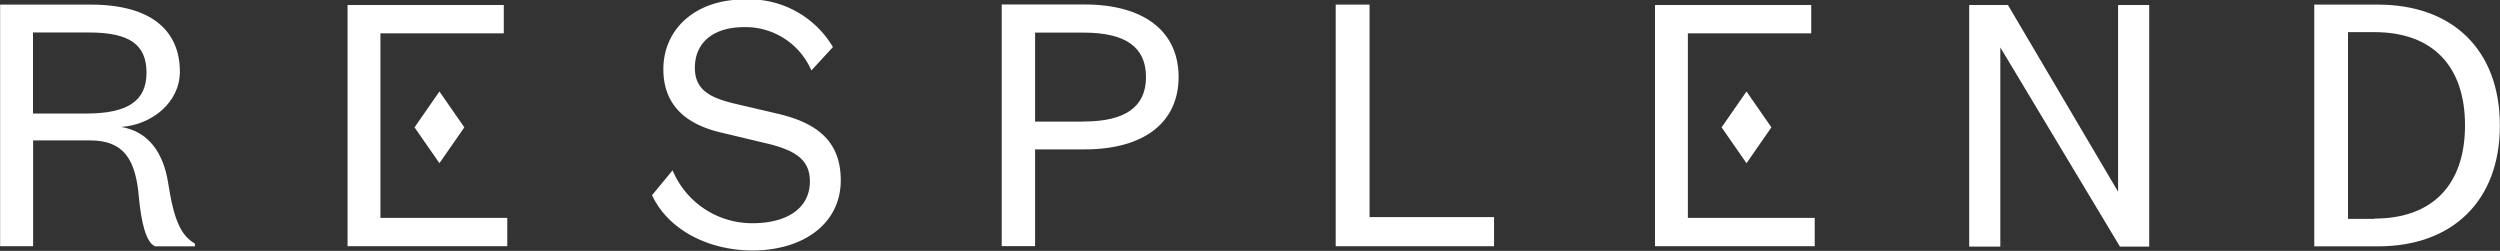 <svg xmlns="http://www.w3.org/2000/svg" viewBox="0 0 200.83 20.15"><rect x="0" y="0" width="200.83" height="20.15" fill="#333333" stroke="none"/><defs><style>.a{fill:#fff;}</style></defs><title>logo_white</title><path class="a" d="M1178.3,4600.4h10.18v2.28h-12.83V4583.3h12.55v2.28h-9.91v14.83Z" transform="translate(-1042.7 -4582.9)"/><path class="a" d="M1181,4593.13l2-2.88,2,2.88-2,2.88Z" transform="translate(-1042.7 -4582.9)"/><path class="a" d="M1073.27,4600.4h10.18v2.28h-12.83V4583.3h12.55v2.28h-9.91v14.83Z" transform="translate(-1042.7 -4582.9)"/><path class="a" d="M1076,4593.13l2-2.88,2,2.88-2,2.88Z" transform="translate(-1042.7 -4582.9)"/><path class="a" d="M1055.15,4602.68c-0.74-.31-1.11-2-1.29-3.91-0.25-3-1.17-4.59-3.91-4.59h-4.59v8.5h-2.65v-19.41H1050c4.9,0,7.15,2.13,7.15,5.39,0,2.43-2.19,4.25-4.71,4.44,2.25,0.37,3.39,2.16,3.76,4.44,0.49,3.24,1.11,4.31,2.16,4.93v0.22h-3.24Zm-9.8-10.66h4.28c3.3,0,4.84-1,4.84-3.27s-1.36-3.24-4.62-3.24h-4.5v6.5Z" transform="translate(-1042.7 -4582.9)"/><path class="a" d="M1096.73,4596.58a6.91,6.91,0,0,0,6.44,4.25c2.62,0,4.59-1.11,4.59-3.36,0-1.76-1.2-2.47-3.27-3l-3.85-.92c-2.56-.59-4.65-2-4.65-5.08,0-3.3,2.65-5.61,6.47-5.61a7.8,7.8,0,0,1,7.15,3.82l-1.73,1.88a5.76,5.76,0,0,0-5.42-3.48c-2.37,0-3.94,1.17-3.94,3.27,0,1.82,1.29,2.43,3.3,2.9l3.42,0.8c2.83,0.68,5,2,5,5.33,0,3.54-3.08,5.64-7.09,5.64-3.54,0-6.78-1.66-8.07-4.44Z" transform="translate(-1042.7 -4582.9)"/><path class="a" d="M1125.85,4594.91v7.76h-2.68v-19.41h6.66c4.81,0,7.55,2.19,7.55,5.82s-2.74,5.82-7.55,5.82h-4Zm3.91-2.25c3.33,0,5-1.17,5-3.57s-1.63-3.57-5-3.57h-3.91v7.15h3.91Z" transform="translate(-1042.7 -4582.9)"/><path class="a" d="M1152.72,4583.27v17.07h10v2.34H1150v-19.41h2.71Z" transform="translate(-1042.7 -4582.9)"/><path class="a" d="M1212.85,4598.3v-15h2.5v19.41H1213l-9.61-16v16h-2.5v-19.41H1204Z" transform="translate(-1042.7 -4582.9)"/><path class="a" d="M1228.61,4583.27h5.11c6,0,9.8,3.64,9.8,9.71s-3.82,9.71-9.8,9.71h-5.11v-19.41Zm4.81,17.19c4.74,0,7.3-2.77,7.3-7.49s-2.56-7.49-7.3-7.49h-2.1v15h2.1Z" transform="translate(-1042.7 -4582.9)"/></svg>